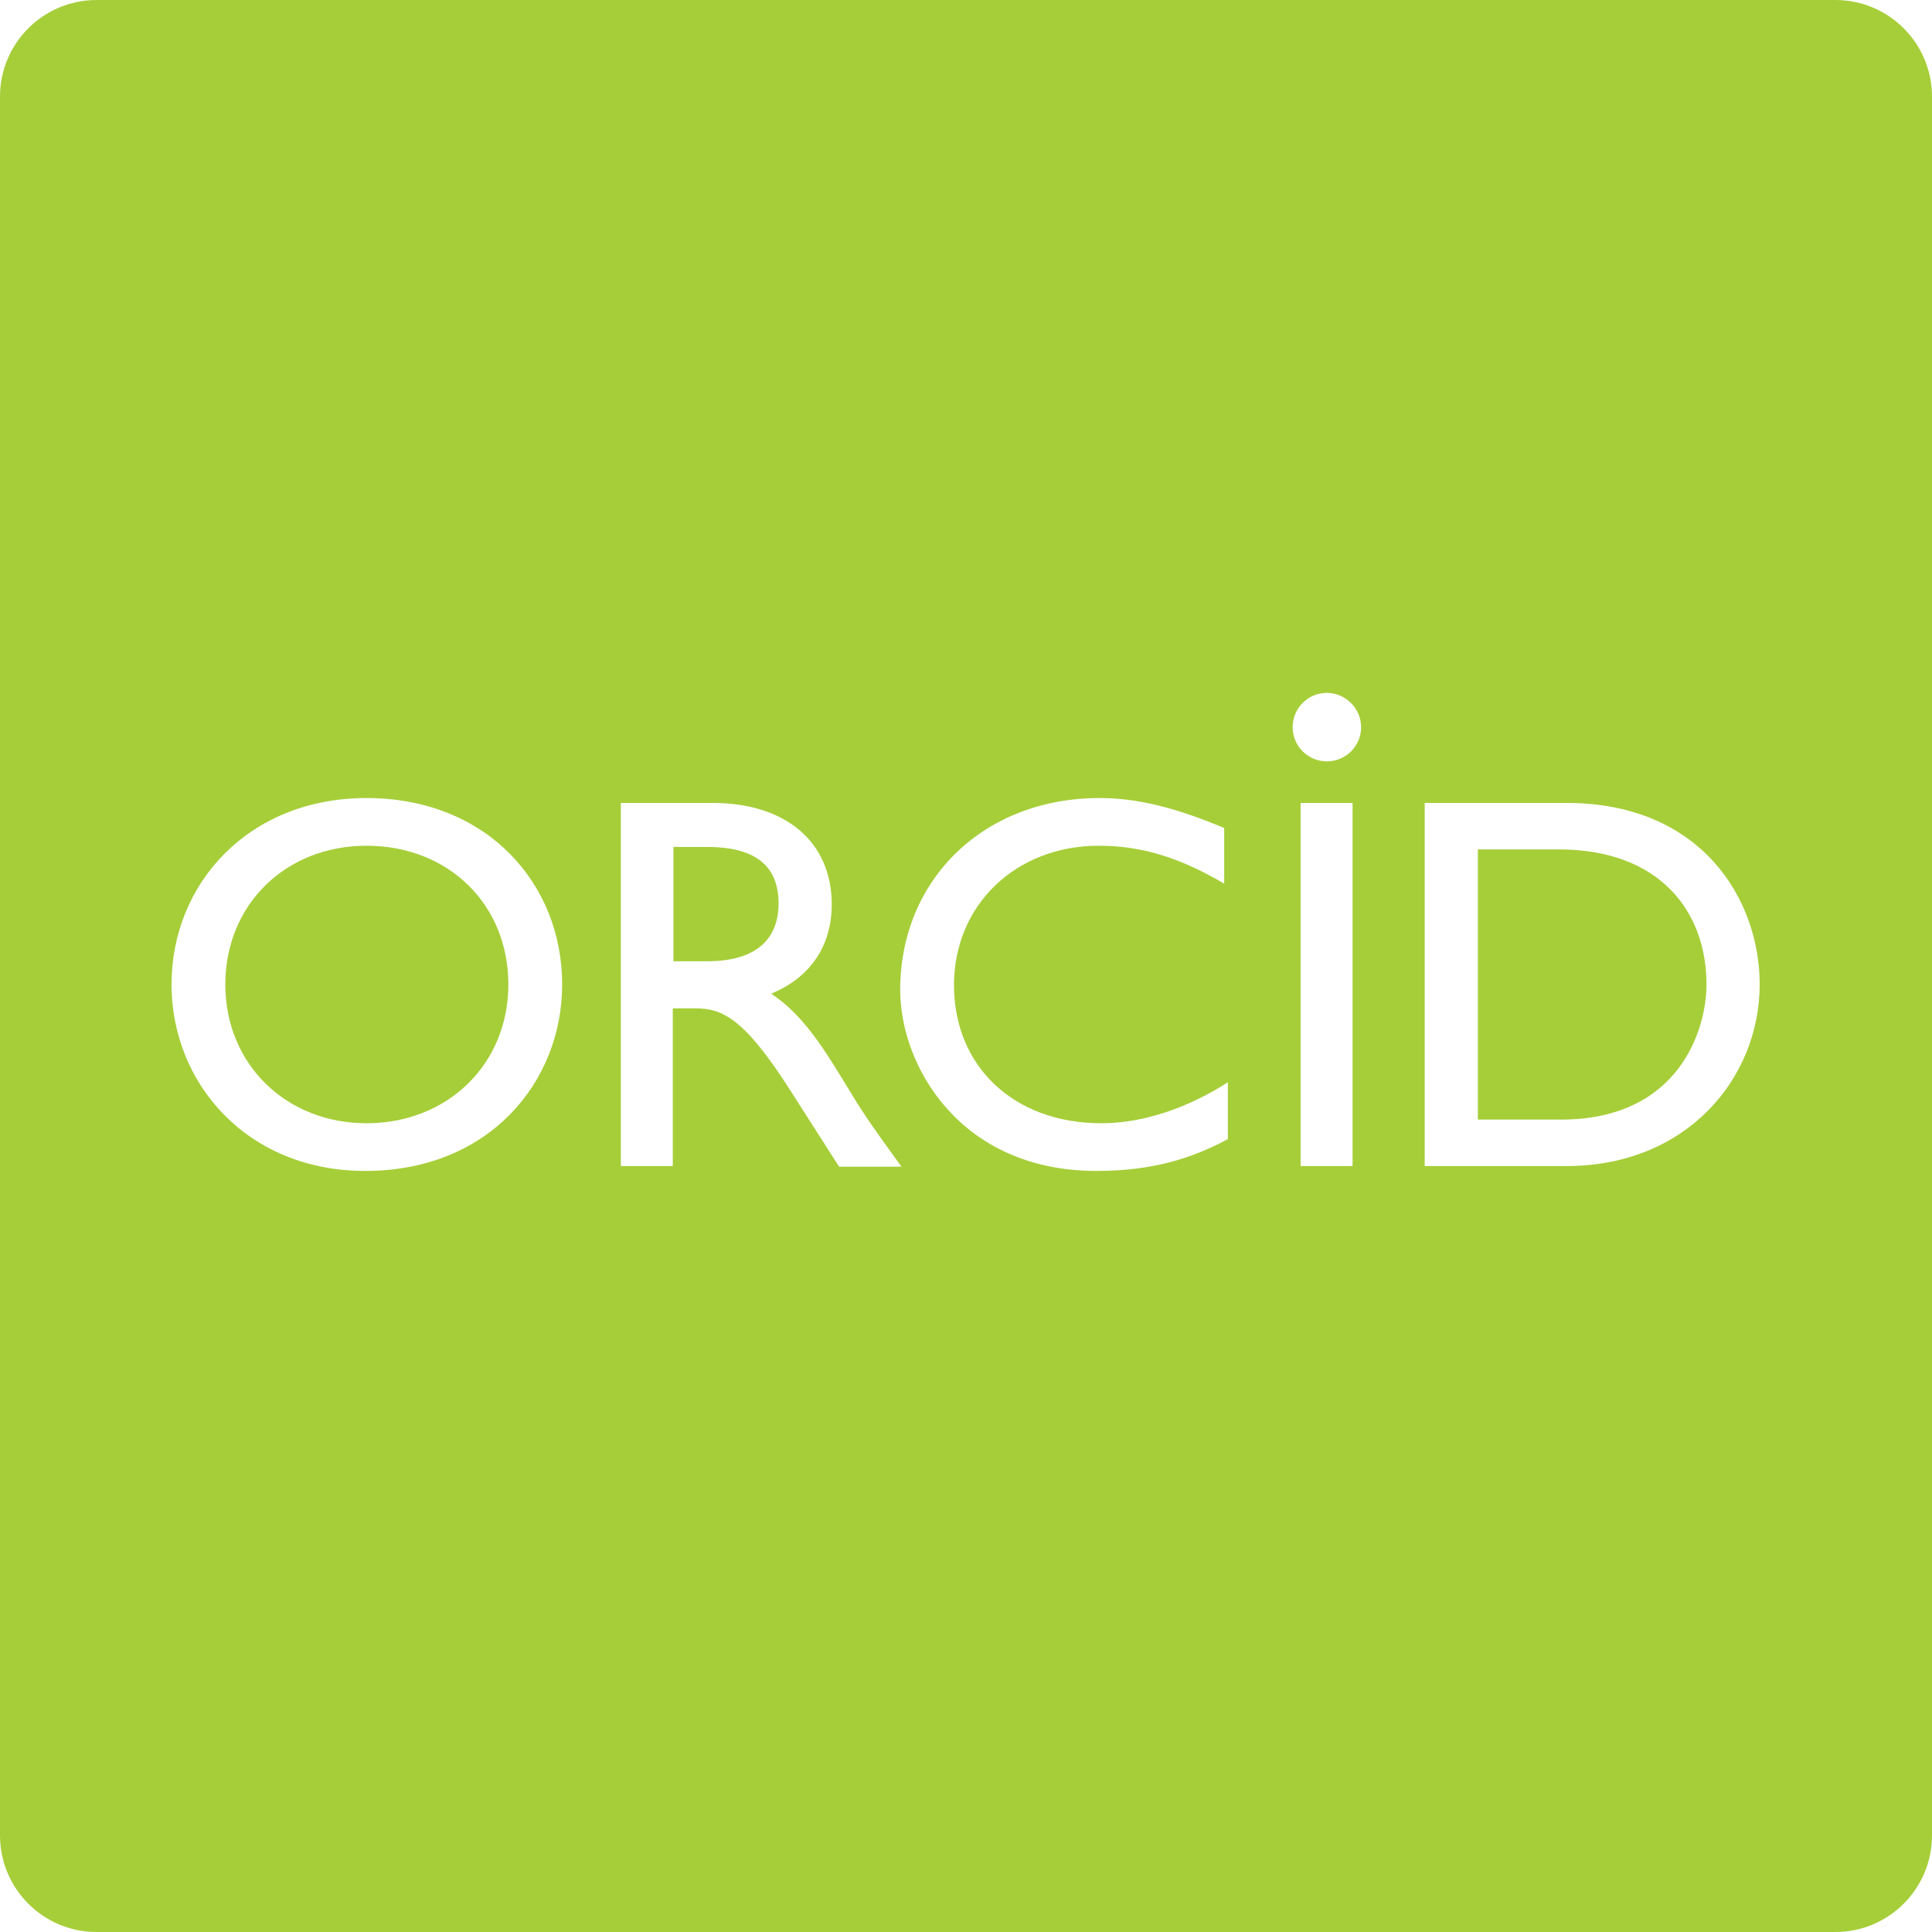 <svg viewBox="0 0 900 900" fill="none" xmlns="http://www.w3.org/2000/svg">
<path fill-rule="evenodd" clip-rule="evenodd" d="M45 0C20.147 0 0 20.147 0 45V855C0 879.853 20.147 900 45 900H855C879.853 900 900 879.853 900 855V45C900 20.147 879.853 0 855 0H45ZM261.872 458.613C261.872 411.342 226.561 371.76 170.747 371.76C115.787 371.76 79.906 411.627 79.906 458.613C79.906 504.461 114.933 545.467 170.177 545.467C227.7 545.467 261.872 504.176 261.872 458.613ZM236.812 458.613C236.812 495.633 208.621 523.255 170.747 523.255C133.158 523.255 104.966 495.633 104.966 458.613C104.966 421.309 133.158 393.972 170.747 393.972C208.905 393.972 236.812 421.309 236.812 458.613ZM331.924 374.038C366.096 374.038 387.454 392.263 387.454 421.309C387.454 440.958 377.202 455.481 359.262 462.885C374.431 472.998 383.78 488.375 396.331 509.017L396.331 509.017L396.851 509.871C403.155 520.211 407.227 525.86 416.184 538.29L416.185 538.292L416.21 538.326C417.36 539.922 418.591 541.63 419.917 543.474H390.871L368.659 508.732C346.447 473.706 336.196 469.72 323.666 469.72H313.414V543.189H289.209V374.038H331.924ZM313.699 447.793H329.361C355.56 447.793 362.964 434.409 362.679 420.17C362.394 404.223 352.997 394.541 329.361 394.541H313.699V447.793ZM511.896 393.972C531.545 393.972 549.485 399.382 570.273 411.627V385.713C547.207 376.031 529.552 371.76 512.181 371.76C458.36 371.76 419.347 409.634 419.347 461.176C419.347 496.487 447.254 545.467 510.757 545.467C537.24 545.467 555.465 539.487 571.982 530.659V504.176C552.903 516.421 532.115 523.255 513.035 523.255C472.314 523.255 444.407 496.772 444.407 458.898C444.407 421.594 473.168 393.972 511.896 393.972ZM663.961 374.038H729.742C792.391 374.038 819.728 418.746 819.728 458.614C819.728 502.183 785.841 543.189 729.742 543.189H663.677V374.038H663.961ZM688.451 521.547H727.179C782.139 521.547 794.954 479.686 794.954 458.614C794.954 424.727 773.311 395.68 726.04 395.68H688.451V521.547ZM634.061 338.727C634.061 347.555 626.942 354.674 618.114 354.674C609.286 354.674 602.167 347.555 602.167 338.727C602.167 329.899 609.286 322.78 618.114 322.78C626.657 322.78 634.061 329.899 634.061 338.727ZM630.074 543.189H605.869V374.038H630.074V468.296V543.189Z" fill="#A6CE39"/>
</svg>
